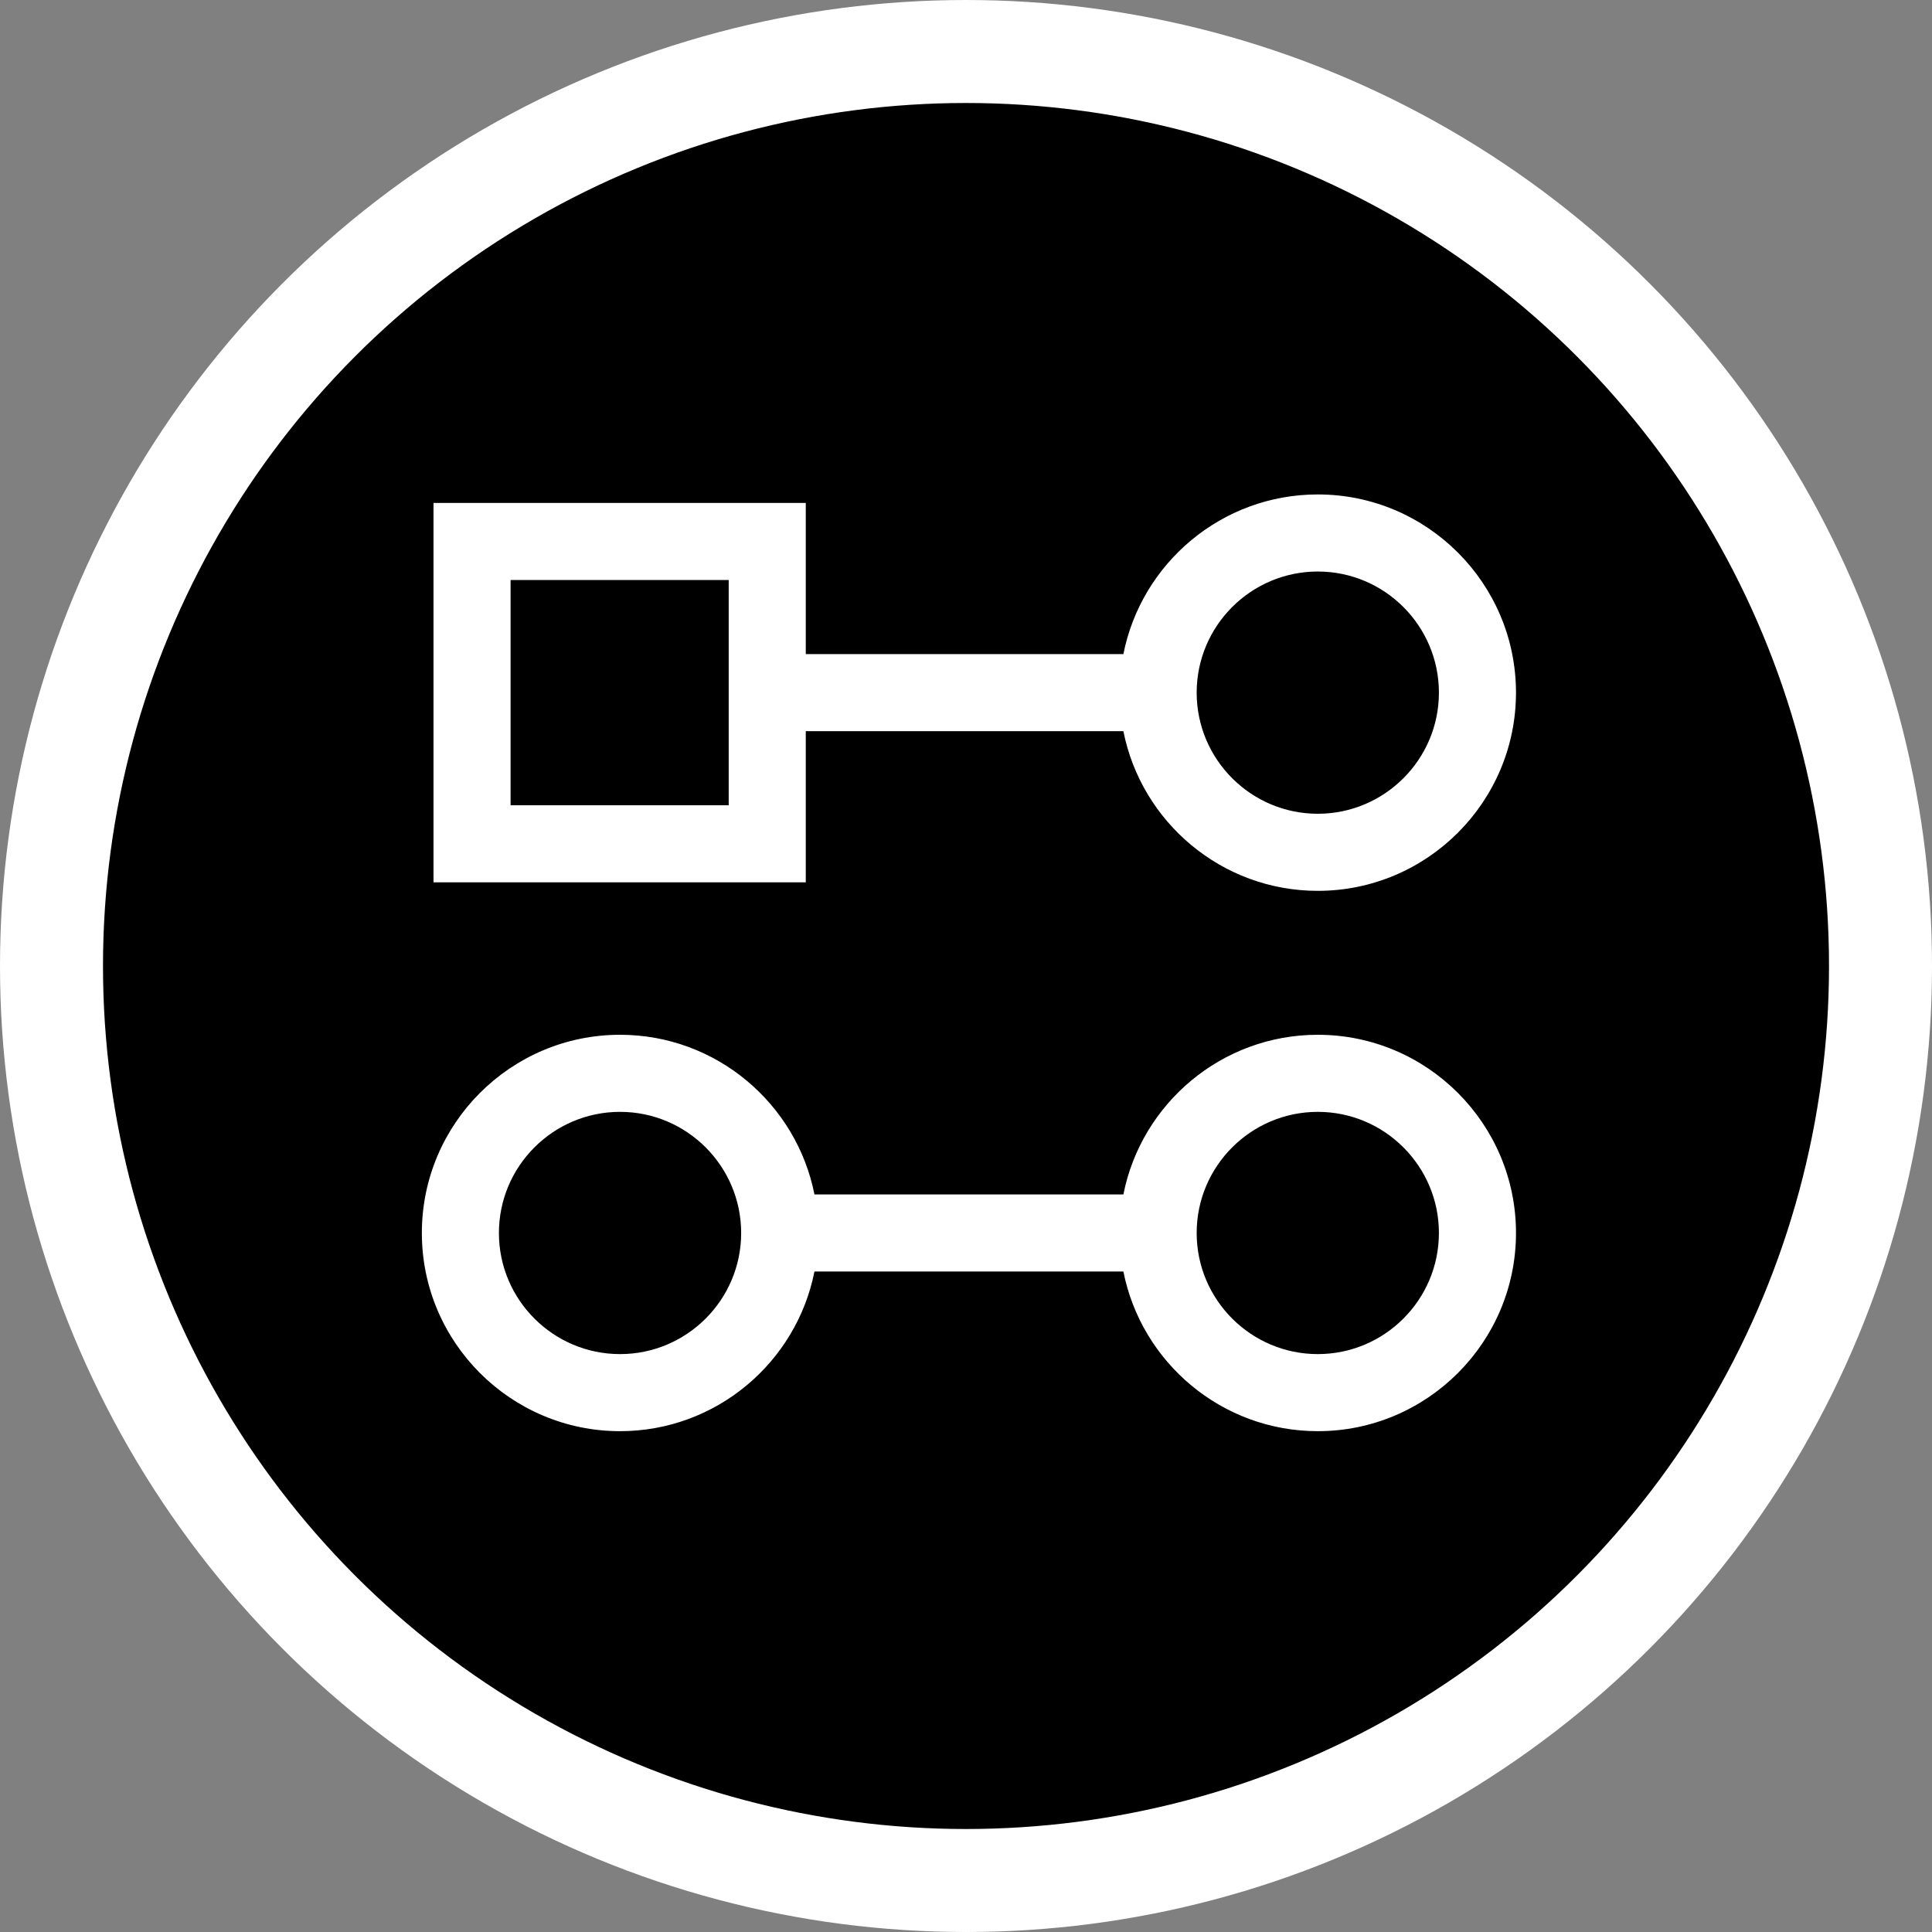 <?xml version="1.0" encoding="utf-8"?>
<!-- Generator: Adobe Illustrator 18.0.0, SVG Export Plug-In . SVG Version: 6.00 Build 0)  -->
<!DOCTYPE svg PUBLIC "-//W3C//DTD SVG 1.1//EN" "http://www.w3.org/Graphics/SVG/1.1/DTD/svg11.dtd">
<svg version="1.1" id="Layer_1" xmlns="http://www.w3.org/2000/svg" xmlns:xlink="http://www.w3.org/1999/xlink" x="0px" y="0px"
	 viewBox="0 0 243.859 243.859" enable-background="new 0 0 243.859 243.859" xml:space="preserve">
<rect x="0" y="0" width="243.859" height="243.859" fill="#808080" stroke="none"/>
<circle stroke="#FFFFFF" stroke-width="13" stroke-miterlimit="10" cx="121.93" cy="121.93" r="115.43"/>
<path fill="#FFFFFF" d="M166.333,62.409c-12.131,0-22.268,8.679-24.538,20.153h-40.089V63.483H54.717v47.886h46.989V92.291h40.089
	c2.27,11.474,12.409,20.153,24.538,20.153c13.795,0,25.017-11.222,25.017-25.017S180.128,62.409,166.333,62.409z M91.977,101.641
	H64.446V73.211h27.531V101.641z M166.333,102.714c-8.43,0-15.288-6.858-15.288-15.288s6.858-15.288,15.288-15.288
	s15.288,6.858,15.288,15.288S174.764,102.714,166.333,102.714z"/>
<path fill="#FFFFFF" d="M166.333,130.611c-12.131,0-22.268,8.679-24.538,20.153h-38.994c-2.27-11.474-12.409-20.153-24.538-20.153
	c-13.795,0-25.017,11.222-25.017,25.017s11.222,25.017,25.017,25.017c12.131,0,22.268-8.679,24.538-20.153h38.994
	c2.27,11.474,12.409,20.153,24.538,20.153c13.795,0,25.017-11.222,25.017-25.017S180.128,130.611,166.333,130.611z M78.262,170.916
	c-8.43,0-15.288-6.858-15.288-15.288s6.858-15.288,15.288-15.288s15.288,6.858,15.288,15.288S86.692,170.916,78.262,170.916z
	 M166.333,170.916c-8.43,0-15.288-6.858-15.288-15.288s6.858-15.288,15.288-15.288s15.288,6.858,15.288,15.288
	S174.764,170.916,166.333,170.916z"/>
</svg>
